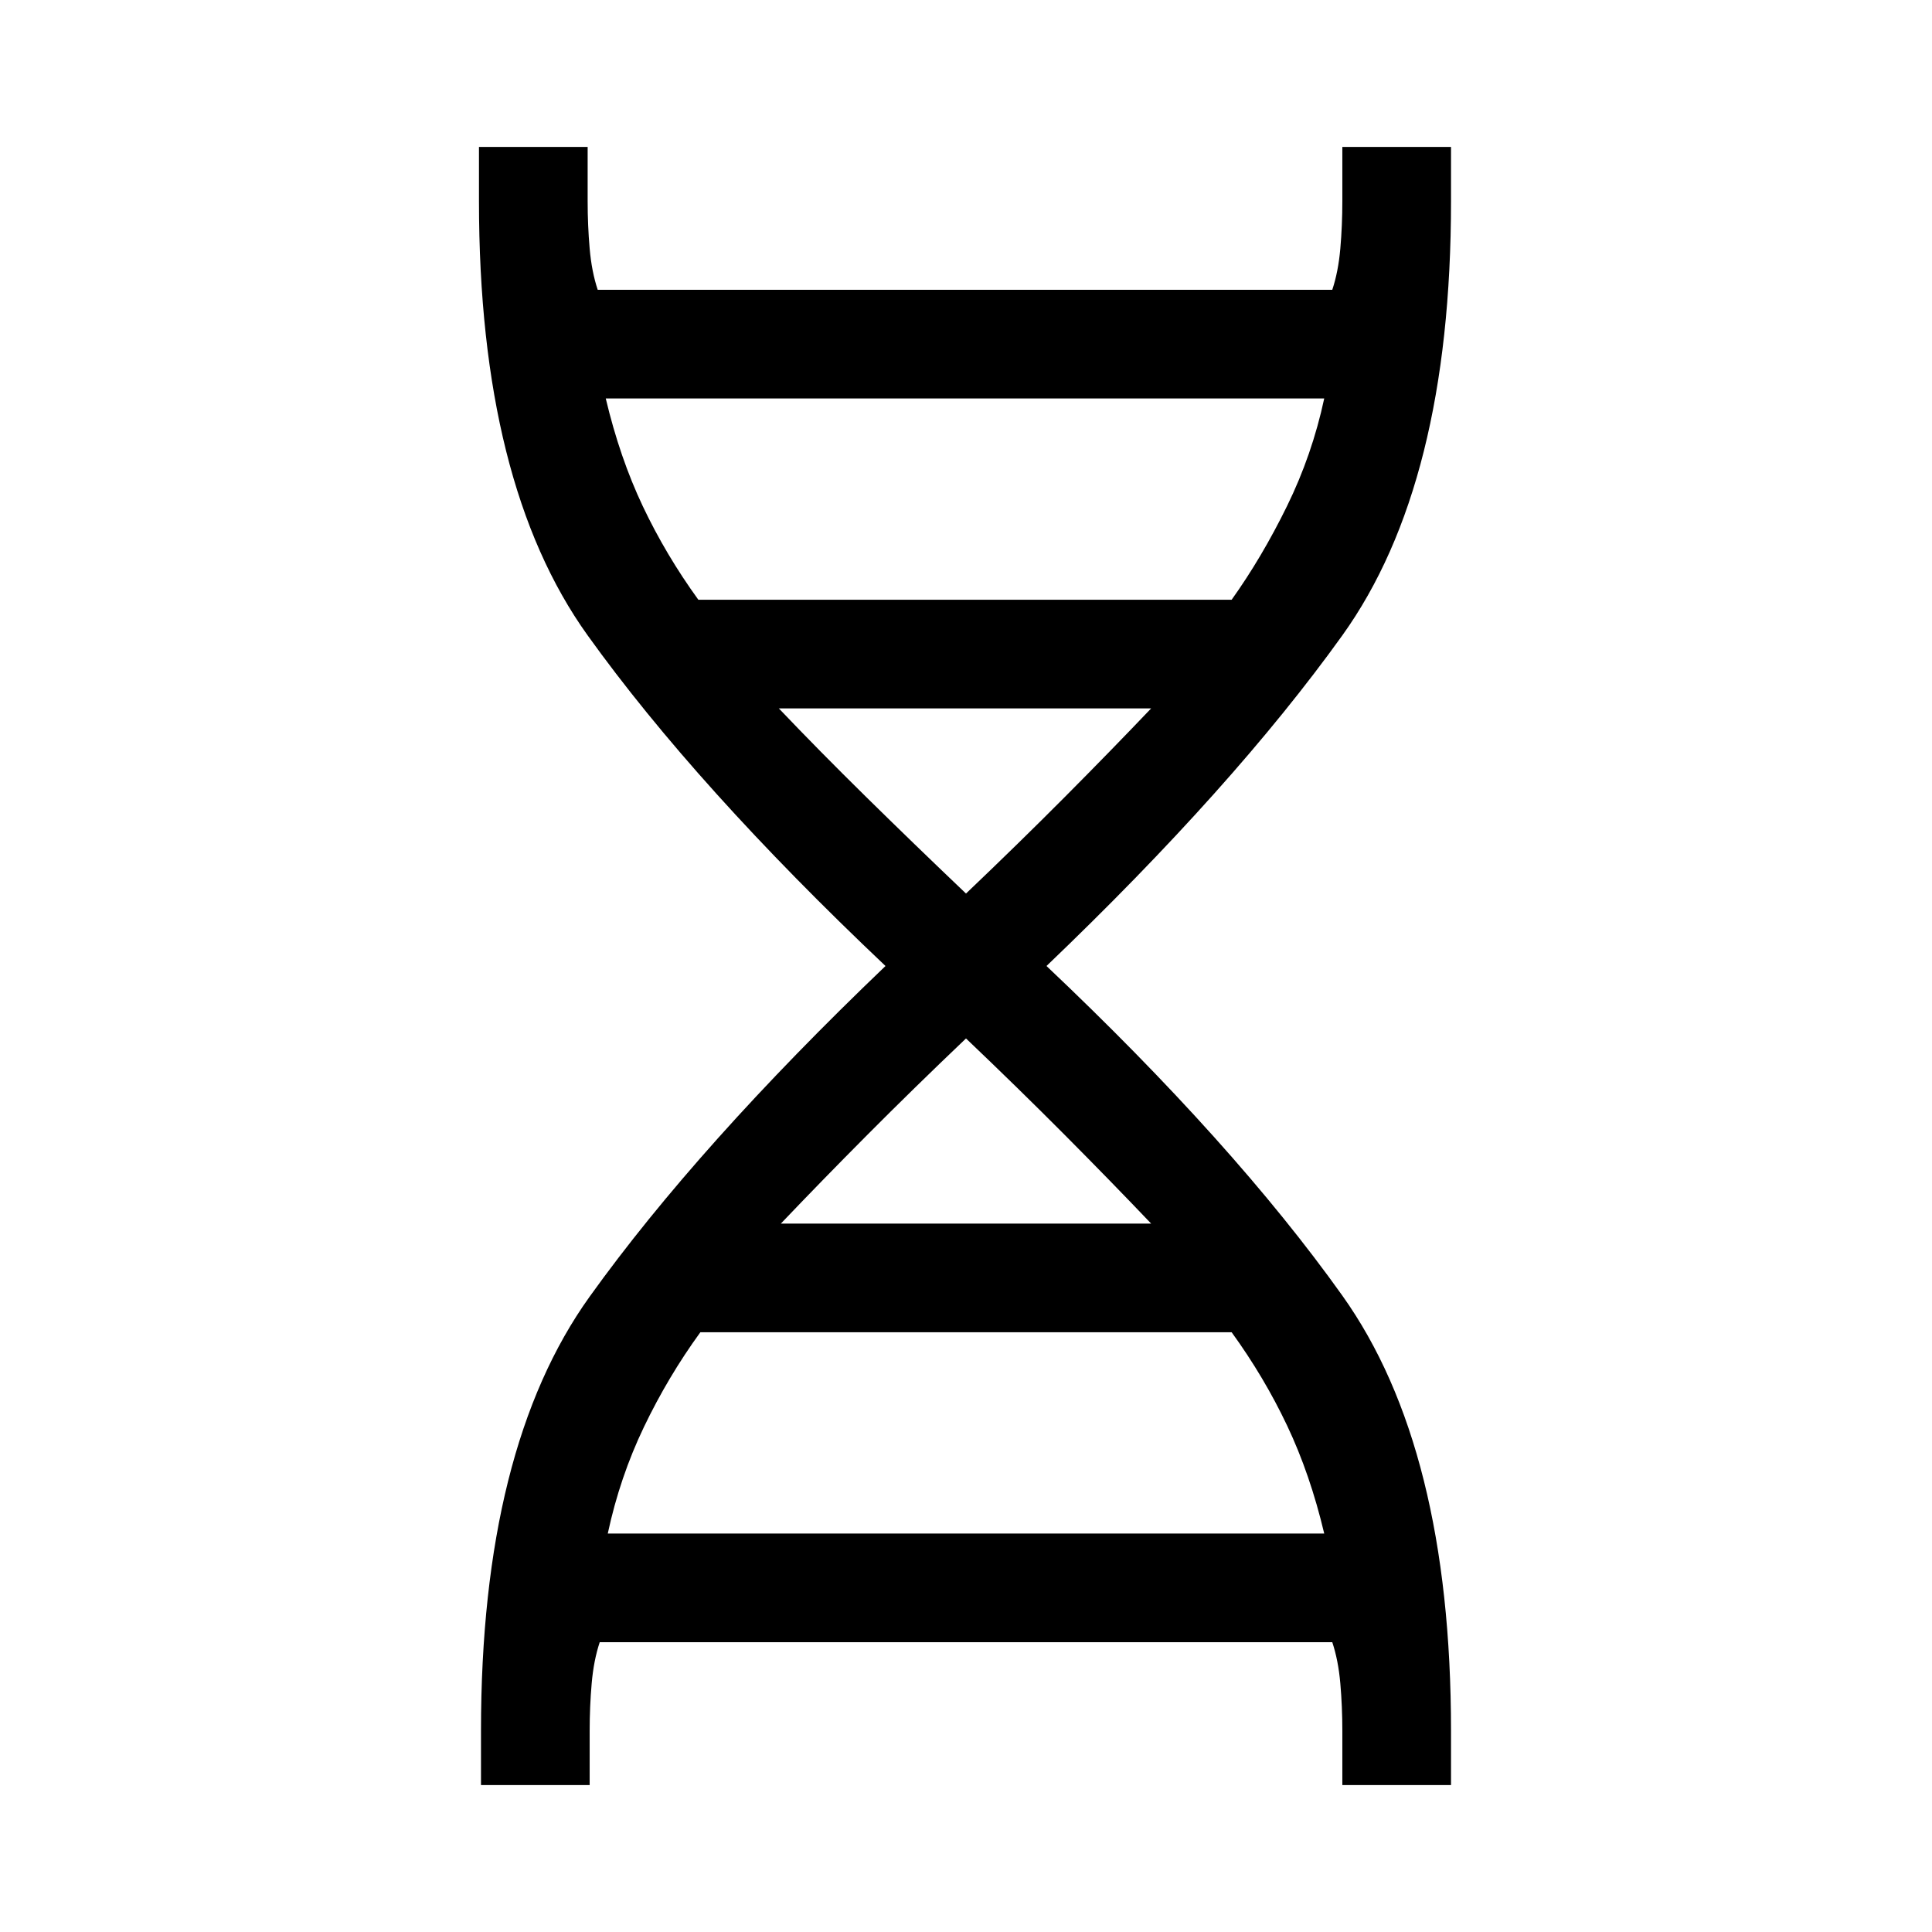 <svg xmlns="http://www.w3.org/2000/svg" height="24" viewBox="0 -960 960 960" width="24"><path d="M239-73v-27q0-140.45 54-215.72Q347-391 440-480q-94-89-148-164.28-54-75.27-54-215.72v-27h54v27q0 12 1 23.5t4 20.5h365q3-9 4-20.5t1-23.5v-27h54v27q0 140.45-54 215.72Q613-569 520-480q93 88 147 163.78 54 75.77 54 216.22v27h-54v-27q0-12-1-23.5t-4-20.5H298q-3 9-4 20.5t-1 23.5v27h-54Zm108-589h265q15-21 27.5-46.5T658-762H301q7 29.5 18.44 53.62Q330.88-684.25 347-662Zm133 146q26.24-25 49.12-48T572-608H387q20 21 43.38 44 23.38 23 49.62 48Zm-92 164h184q-20-21-42.88-44-22.88-23-49.12-48-26.24 25-49.12 48T388-352Zm-86 154h356q-7-29.5-18.44-53.63Q628.13-275.75 612-298H348q-16 22-28 47t-18 53Z"/></svg>